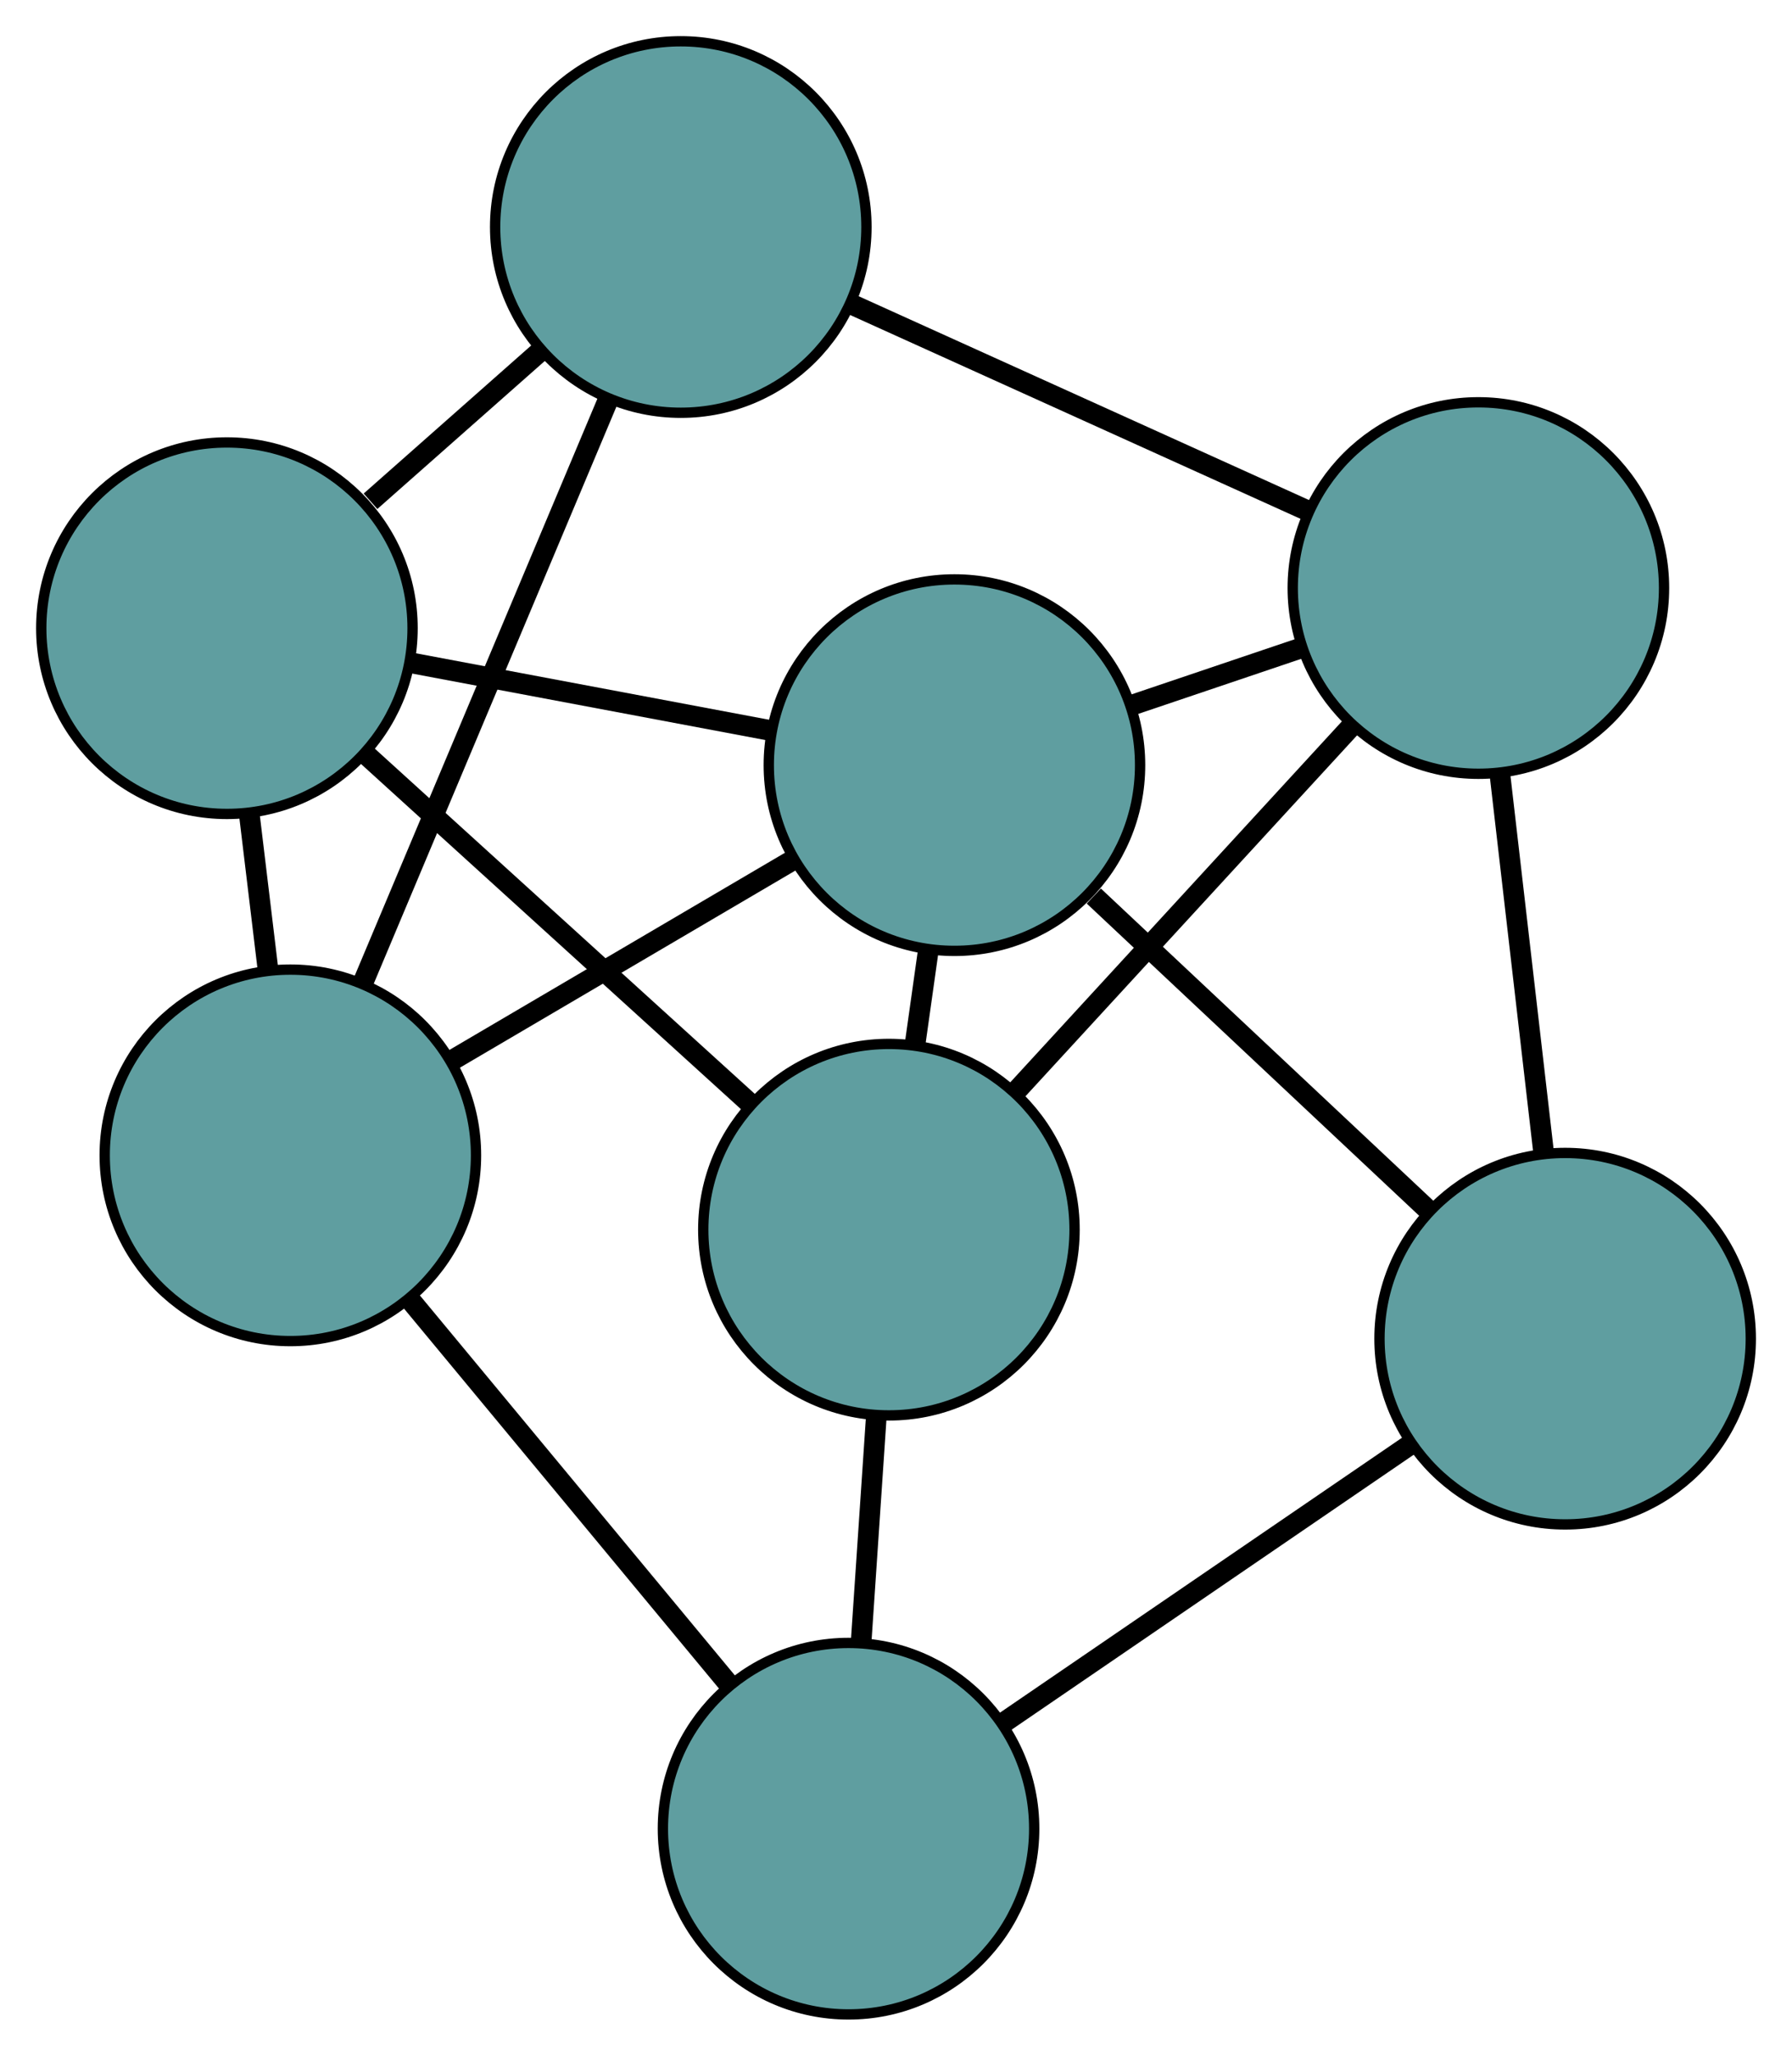 <?xml version="1.0" encoding="UTF-8" standalone="no"?>
<!DOCTYPE svg PUBLIC "-//W3C//DTD SVG 1.1//EN"
 "http://www.w3.org/Graphics/SVG/1.1/DTD/svg11.dtd">
<!-- Generated by graphviz version 2.36.0 (20140111.2315)
 -->
<!-- Title: G Pages: 1 -->
<svg width="100%" height="100%"
 viewBox="0.00 0.00 173.74 199.22" xmlns="http://www.w3.org/2000/svg" xmlns:xlink="http://www.w3.org/1999/xlink">
<g id="graph0" class="graph" transform="scale(1 1) rotate(0) translate(4 195.216)">
<title>G</title>
<!-- 0 -->
<g id="node1" class="node"><title>0</title>
<ellipse fill="cadetblue" stroke="black" cx="78.269" cy="-18" rx="18" ry="18"/>
</g>
<!-- 3 -->
<g id="node4" class="node"><title>3</title>
<ellipse fill="cadetblue" stroke="black" cx="24.151" cy="-83.252" rx="18" ry="18"/>
</g>
<!-- 0&#45;&#45;3 -->
<g id="edge1" class="edge"><title>0&#45;&#45;3</title>
<path fill="none" stroke="black" stroke-width="2" d="M66.526,-32.159C57.449,-43.104 44.943,-58.183 35.871,-69.121"/>
</g>
<!-- 4 -->
<g id="node5" class="node"><title>4</title>
<ellipse fill="cadetblue" stroke="black" cx="147.745" cy="-65.485" rx="18" ry="18"/>
</g>
<!-- 0&#45;&#45;4 -->
<g id="edge2" class="edge"><title>0&#45;&#45;4</title>
<path fill="none" stroke="black" stroke-width="2" d="M93.344,-28.303C104.998,-36.268 121.053,-47.242 132.699,-55.202"/>
</g>
<!-- 6 -->
<g id="node7" class="node"><title>6</title>
<ellipse fill="cadetblue" stroke="black" cx="82.183" cy="-76.05" rx="18" ry="18"/>
</g>
<!-- 0&#45;&#45;6 -->
<g id="edge3" class="edge"><title>0&#45;&#45;6</title>
<path fill="none" stroke="black" stroke-width="2" d="M79.486,-36.049C79.953,-42.972 80.485,-50.872 80.953,-57.812"/>
</g>
<!-- 1 -->
<g id="node2" class="node"><title>1</title>
<ellipse fill="cadetblue" stroke="black" cx="18" cy="-134.338" rx="18" ry="18"/>
</g>
<!-- 1&#45;&#45;3 -->
<g id="edge4" class="edge"><title>1&#45;&#45;3</title>
<path fill="none" stroke="black" stroke-width="2" d="M20.186,-116.183C20.766,-111.365 21.392,-106.163 21.972,-101.348"/>
</g>
<!-- 5 -->
<g id="node6" class="node"><title>5</title>
<ellipse fill="cadetblue" stroke="black" cx="62.004" cy="-173.216" rx="18" ry="18"/>
</g>
<!-- 1&#45;&#45;5 -->
<g id="edge5" class="edge"><title>1&#45;&#45;5</title>
<path fill="none" stroke="black" stroke-width="2" d="M31.923,-146.639C37.161,-151.266 43.107,-156.52 48.322,-161.128"/>
</g>
<!-- 1&#45;&#45;6 -->
<g id="edge6" class="edge"><title>1&#45;&#45;6</title>
<path fill="none" stroke="black" stroke-width="2" d="M31.611,-121.976C42.504,-112.085 57.704,-98.28 68.591,-88.393"/>
</g>
<!-- 7 -->
<g id="node8" class="node"><title>7</title>
<ellipse fill="cadetblue" stroke="black" cx="88.535" cy="-121.067" rx="18" ry="18"/>
</g>
<!-- 1&#45;&#45;7 -->
<g id="edge7" class="edge"><title>1&#45;&#45;7</title>
<path fill="none" stroke="black" stroke-width="2" d="M35.799,-130.989C46.41,-128.993 59.843,-126.465 70.496,-124.461"/>
</g>
<!-- 2 -->
<g id="node3" class="node"><title>2</title>
<ellipse fill="cadetblue" stroke="black" cx="139.334" cy="-138.23" rx="18" ry="18"/>
</g>
<!-- 2&#45;&#45;4 -->
<g id="edge8" class="edge"><title>2&#45;&#45;4</title>
<path fill="none" stroke="black" stroke-width="2" d="M141.413,-120.248C142.707,-109.056 144.365,-94.712 145.66,-83.512"/>
</g>
<!-- 2&#45;&#45;5 -->
<g id="edge9" class="edge"><title>2&#45;&#45;5</title>
<path fill="none" stroke="black" stroke-width="2" d="M122.555,-145.821C109.495,-151.73 91.469,-159.885 78.485,-165.759"/>
</g>
<!-- 2&#45;&#45;6 -->
<g id="edge10" class="edge"><title>2&#45;&#45;6</title>
<path fill="none" stroke="black" stroke-width="2" d="M126.933,-124.737C117.347,-114.308 104.14,-99.939 94.559,-89.516"/>
</g>
<!-- 2&#45;&#45;7 -->
<g id="edge11" class="edge"><title>2&#45;&#45;7</title>
<path fill="none" stroke="black" stroke-width="2" d="M122.136,-132.419C116.839,-130.63 111.01,-128.66 105.715,-126.871"/>
</g>
<!-- 3&#45;&#45;5 -->
<g id="edge12" class="edge"><title>3&#45;&#45;5</title>
<path fill="none" stroke="black" stroke-width="2" d="M31.271,-100.174C38.039,-116.258 48.159,-140.311 54.916,-156.37"/>
</g>
<!-- 3&#45;&#45;7 -->
<g id="edge13" class="edge"><title>3&#45;&#45;7</title>
<path fill="none" stroke="black" stroke-width="2" d="M39.737,-92.406C49.71,-98.264 62.613,-105.842 72.645,-111.735"/>
</g>
<!-- 4&#45;&#45;7 -->
<g id="edge14" class="edge"><title>4&#45;&#45;7</title>
<path fill="none" stroke="black" stroke-width="2" d="M134.604,-77.82C124.928,-86.903 111.812,-99.216 102.049,-108.381"/>
</g>
<!-- 6&#45;&#45;7 -->
<g id="edge15" class="edge"><title>6&#45;&#45;7</title>
<path fill="none" stroke="black" stroke-width="2" d="M84.73,-94.101C85.144,-97.036 85.573,-100.077 85.987,-103.012"/>
</g>
</g>
</svg>

